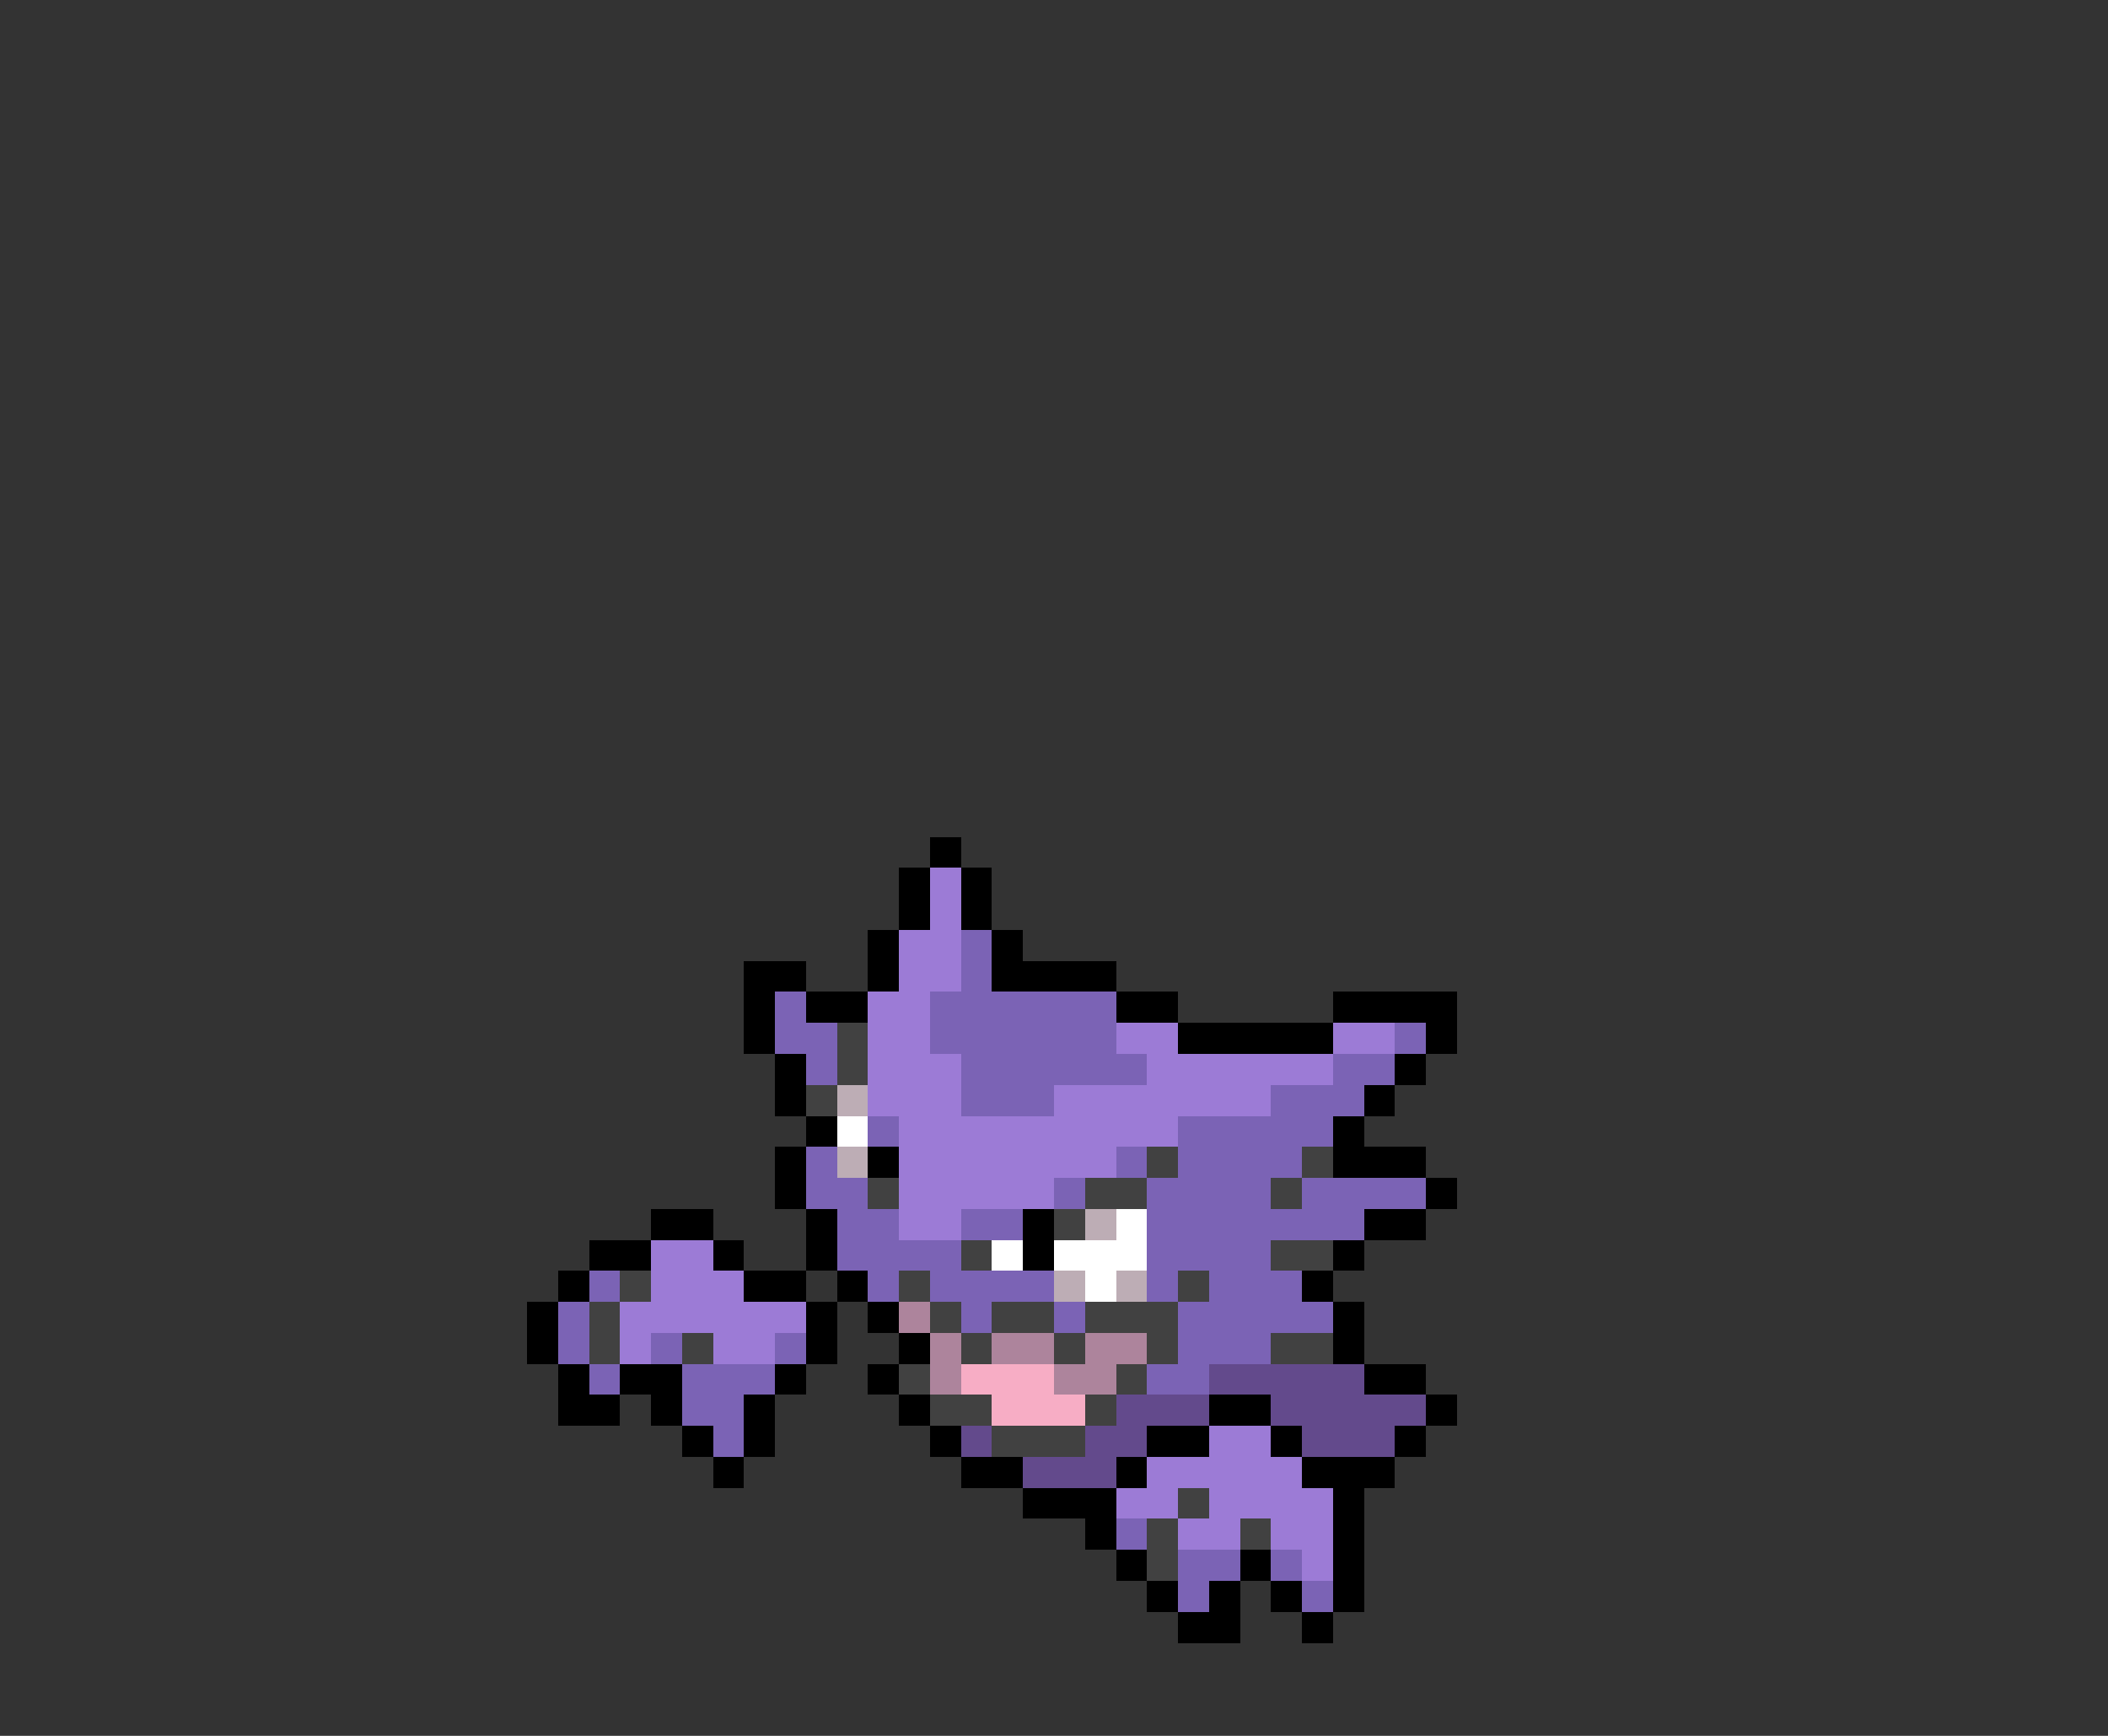 <svg xmlns="http://www.w3.org/2000/svg" viewBox="0 -0.5 68 56" shape-rendering="crispEdges">
<rect x="0" y="-0.5" width="68" height="56" fill="#333333" stroke="none"/>
<path stroke="#000000" d="M30 27h1M29 28h1M31 28h1M29 29h1M31 29h1M28 30h1M32 30h1M24 31h2M28 31h1M32 31h4M24 32h1M26 32h2M36 32h2M43 32h4M24 33h1M38 33h5M46 33h1M25 34h1M45 34h1M25 35h1M44 35h1M26 36h1M43 36h1M25 37h1M28 37h1M43 37h3M25 38h1M46 38h1M21 39h2M26 39h1M33 39h1M44 39h2M19 40h2M23 40h1M26 40h1M33 40h1M43 40h1M18 41h1M24 41h2M27 41h1M42 41h1M17 42h1M26 42h1M28 42h1M43 42h1M17 43h1M26 43h1M29 43h1M43 43h1M18 44h1M20 44h2M25 44h1M28 44h1M44 44h2M18 45h2M21 45h1M24 45h1M29 45h1M39 45h2M46 45h1M22 46h1M24 46h1M30 46h1M37 46h2M41 46h1M45 46h1M23 47h1M31 47h2M36 47h1M42 47h3M33 48h3M43 48h1M35 49h1M43 49h1M36 50h1M40 50h1M43 50h1M37 51h1M39 51h1M41 51h1M43 51h1M38 52h2M42 52h1" />
<path stroke="#9c7bd6" d="M30 28h1M30 29h1M29 30h2M29 31h2M28 32h2M28 33h2M36 33h2M43 33h2M28 34h3M37 34h6M28 35h3M34 35h7M29 36h9M29 37h7M29 38h5M29 39h2M21 40h2M21 41h3M20 42h6M20 43h1M23 43h2M39 46h2M37 47h5M36 48h2M39 48h4M38 49h2M41 49h2M42 50h1" />
<path stroke="#7b63b5" d="M31 30h1M31 31h1M25 32h1M30 32h6M25 33h2M30 33h6M45 33h1M26 34h1M31 34h6M43 34h2M31 35h3M41 35h3M28 36h1M38 36h5M26 37h1M36 37h1M38 37h4M26 38h2M34 38h1M37 38h4M42 38h4M27 39h2M31 39h2M37 39h7M27 40h4M37 40h4M19 41h1M28 41h1M30 41h4M37 41h1M39 41h3M18 42h1M31 42h1M34 42h1M38 42h5M18 43h1M21 43h1M25 43h1M38 43h3M19 44h1M22 44h3M37 44h2M22 45h2M23 46h1M36 49h1M38 50h2M41 50h1M38 51h1M42 51h1" />
<path stroke="#414141" d="M27 33h1M27 34h1M26 35h1M37 37h1M42 37h1M28 38h1M35 38h2M41 38h1M34 39h1M31 40h1M41 40h2M20 41h1M29 41h1M38 41h1M19 42h1M30 42h1M32 42h2M35 42h3M19 43h1M22 43h1M31 43h1M34 43h1M37 43h1M41 43h2M29 44h1M36 44h1M30 45h2M35 45h1M32 46h3M38 48h1M37 49h1M40 49h1M37 50h1" />
<path stroke="#bdadb5" d="M27 35h1M27 37h1M35 39h1M34 41h1M36 41h1" />
<path stroke="#ffffff" d="M27 36h1M36 39h1M32 40h1M34 40h3M35 41h1" />
<path stroke="#ad849c" d="M29 42h1M30 43h1M32 43h2M35 43h2M30 44h1M34 44h2" />
<path stroke="#f7adc5" d="M31 44h3M32 45h3" />
<path stroke="#634a8c" d="M39 44h5M36 45h3M41 45h5M31 46h1M35 46h2M42 46h3M33 47h3" />
</svg>